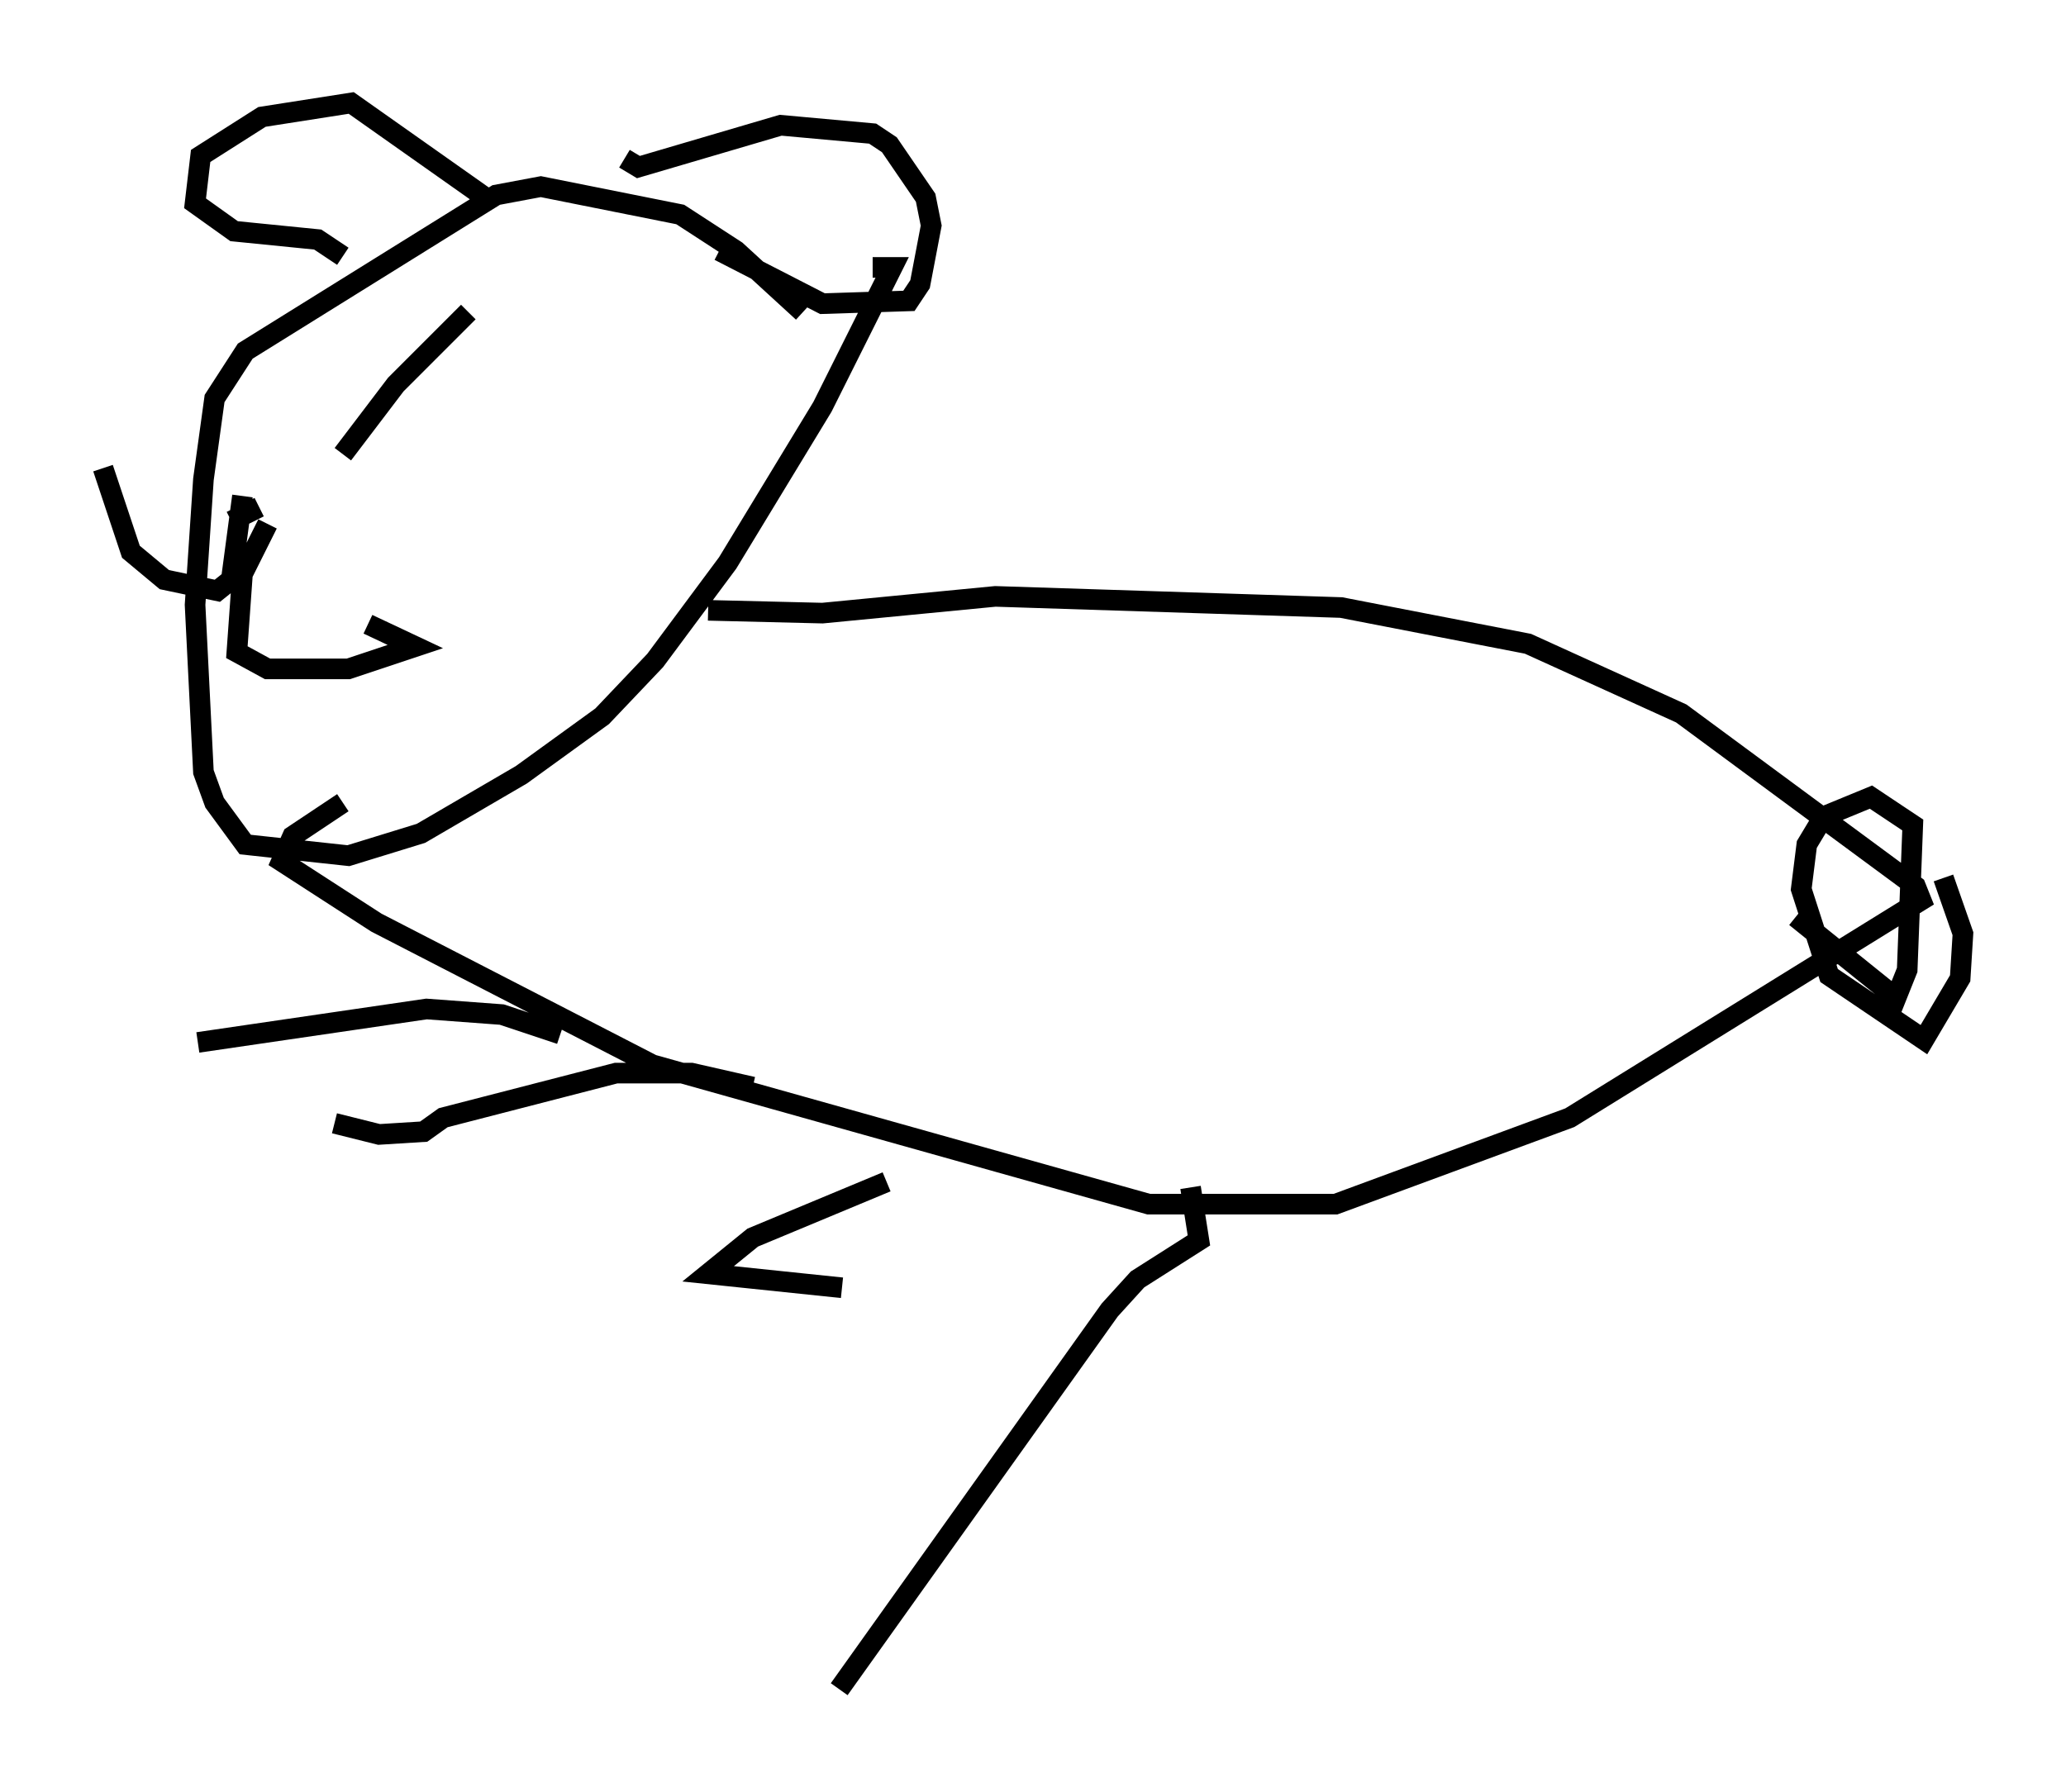 <?xml version="1.0" encoding="utf-8" ?>
<svg baseProfile="full" height="86.995" version="1.1" width="100.256" xmlns="http://www.w3.org/2000/svg" xmlns:ev="http://www.w3.org/2001/xml-events" xmlns:xlink="http://www.w3.org/1999/xlink"><defs /><rect fill="white" height="86.995" width="100.256" x="0" y="0" /><path d="M39.235, 15.825 m-0.271, -0.677 l-3.248, -2.977 -2.706, -1.759 l-6.766, -1.353 -2.165, 0.406 l-12.178, 7.578 -1.488, 2.3 l-0.541, 3.924 -0.406, 6.089 l0.406, 8.119 0.541, 1.488 l1.488, 2.03 5.007, 0.541 l3.518, -1.083 4.871, -2.842 l3.924, -2.842 2.571, -2.706 l3.518, -4.736 4.601, -7.578 l3.383, -6.766 -0.947, 0.0 m-7.984, 16.644 l5.548, 0.135 8.39, -0.812 l16.779, 0.541 9.066, 1.759 l7.442, 3.383 11.367, 8.39 l0.271, 0.677 -17.05, 10.555 l-11.367, 4.195 -9.066, 0.0 l-24.086, -6.766 -13.396, -6.901 l-4.601, -2.977 0.541, -1.218 l2.436, -1.624 m10.555, 11.231 l-2.842, -0.947 -3.654, -0.271 l-11.096, 1.624 m26.928, 2.165 l-2.977, -0.677 -3.654, 0.0 l-8.39, 2.165 -0.947, 0.677 l-2.165, 0.135 -2.165, -0.541 m26.793, 2.842 l-6.495, 2.706 -2.165, 1.759 l6.495, 0.677 m16.915, -4.871 l0.406, 2.571 -2.977, 1.894 l-1.353, 1.488 -13.126, 18.403 m53.585, -39.377 l0.947, 2.706 -0.135, 2.165 l-1.759, 2.977 -4.601, -3.112 l-1.353, -4.195 0.271, -2.165 l0.812, -1.353 2.3, -0.947 l2.03, 1.353 -0.271, 7.036 l-0.541, 1.353 -4.871, -3.924 m-63.193, -34.641 l-6.901, -4.871 -4.33, 0.677 l-2.977, 1.894 -0.271, 2.3 l1.894, 1.353 4.059, 0.406 l1.218, 0.812 m13.667, -4.736 l0.677, 0.406 6.901, -2.03 l4.465, 0.406 0.812, 0.541 l1.759, 2.571 0.271, 1.353 l-0.541, 2.842 -0.541, 0.812 l-4.195, 0.135 -5.007, -2.571 m-12.178, 2.977 l-3.518, 3.518 -2.571, 3.383 m-3.654, 3.383 l-1.218, 2.436 -0.271, 3.789 l1.488, 0.812 3.924, 0.0 l3.248, -1.083 -2.3, -1.083 m-6.089, -6.225 l-0.541, 4.059 -0.677, 0.541 l-2.571, -0.541 -1.624, -1.353 l-1.353, -4.059 m6.225, 2.571 l1.353, -0.677 " fill="none" stroke="black" stroke-width="1" /></svg>